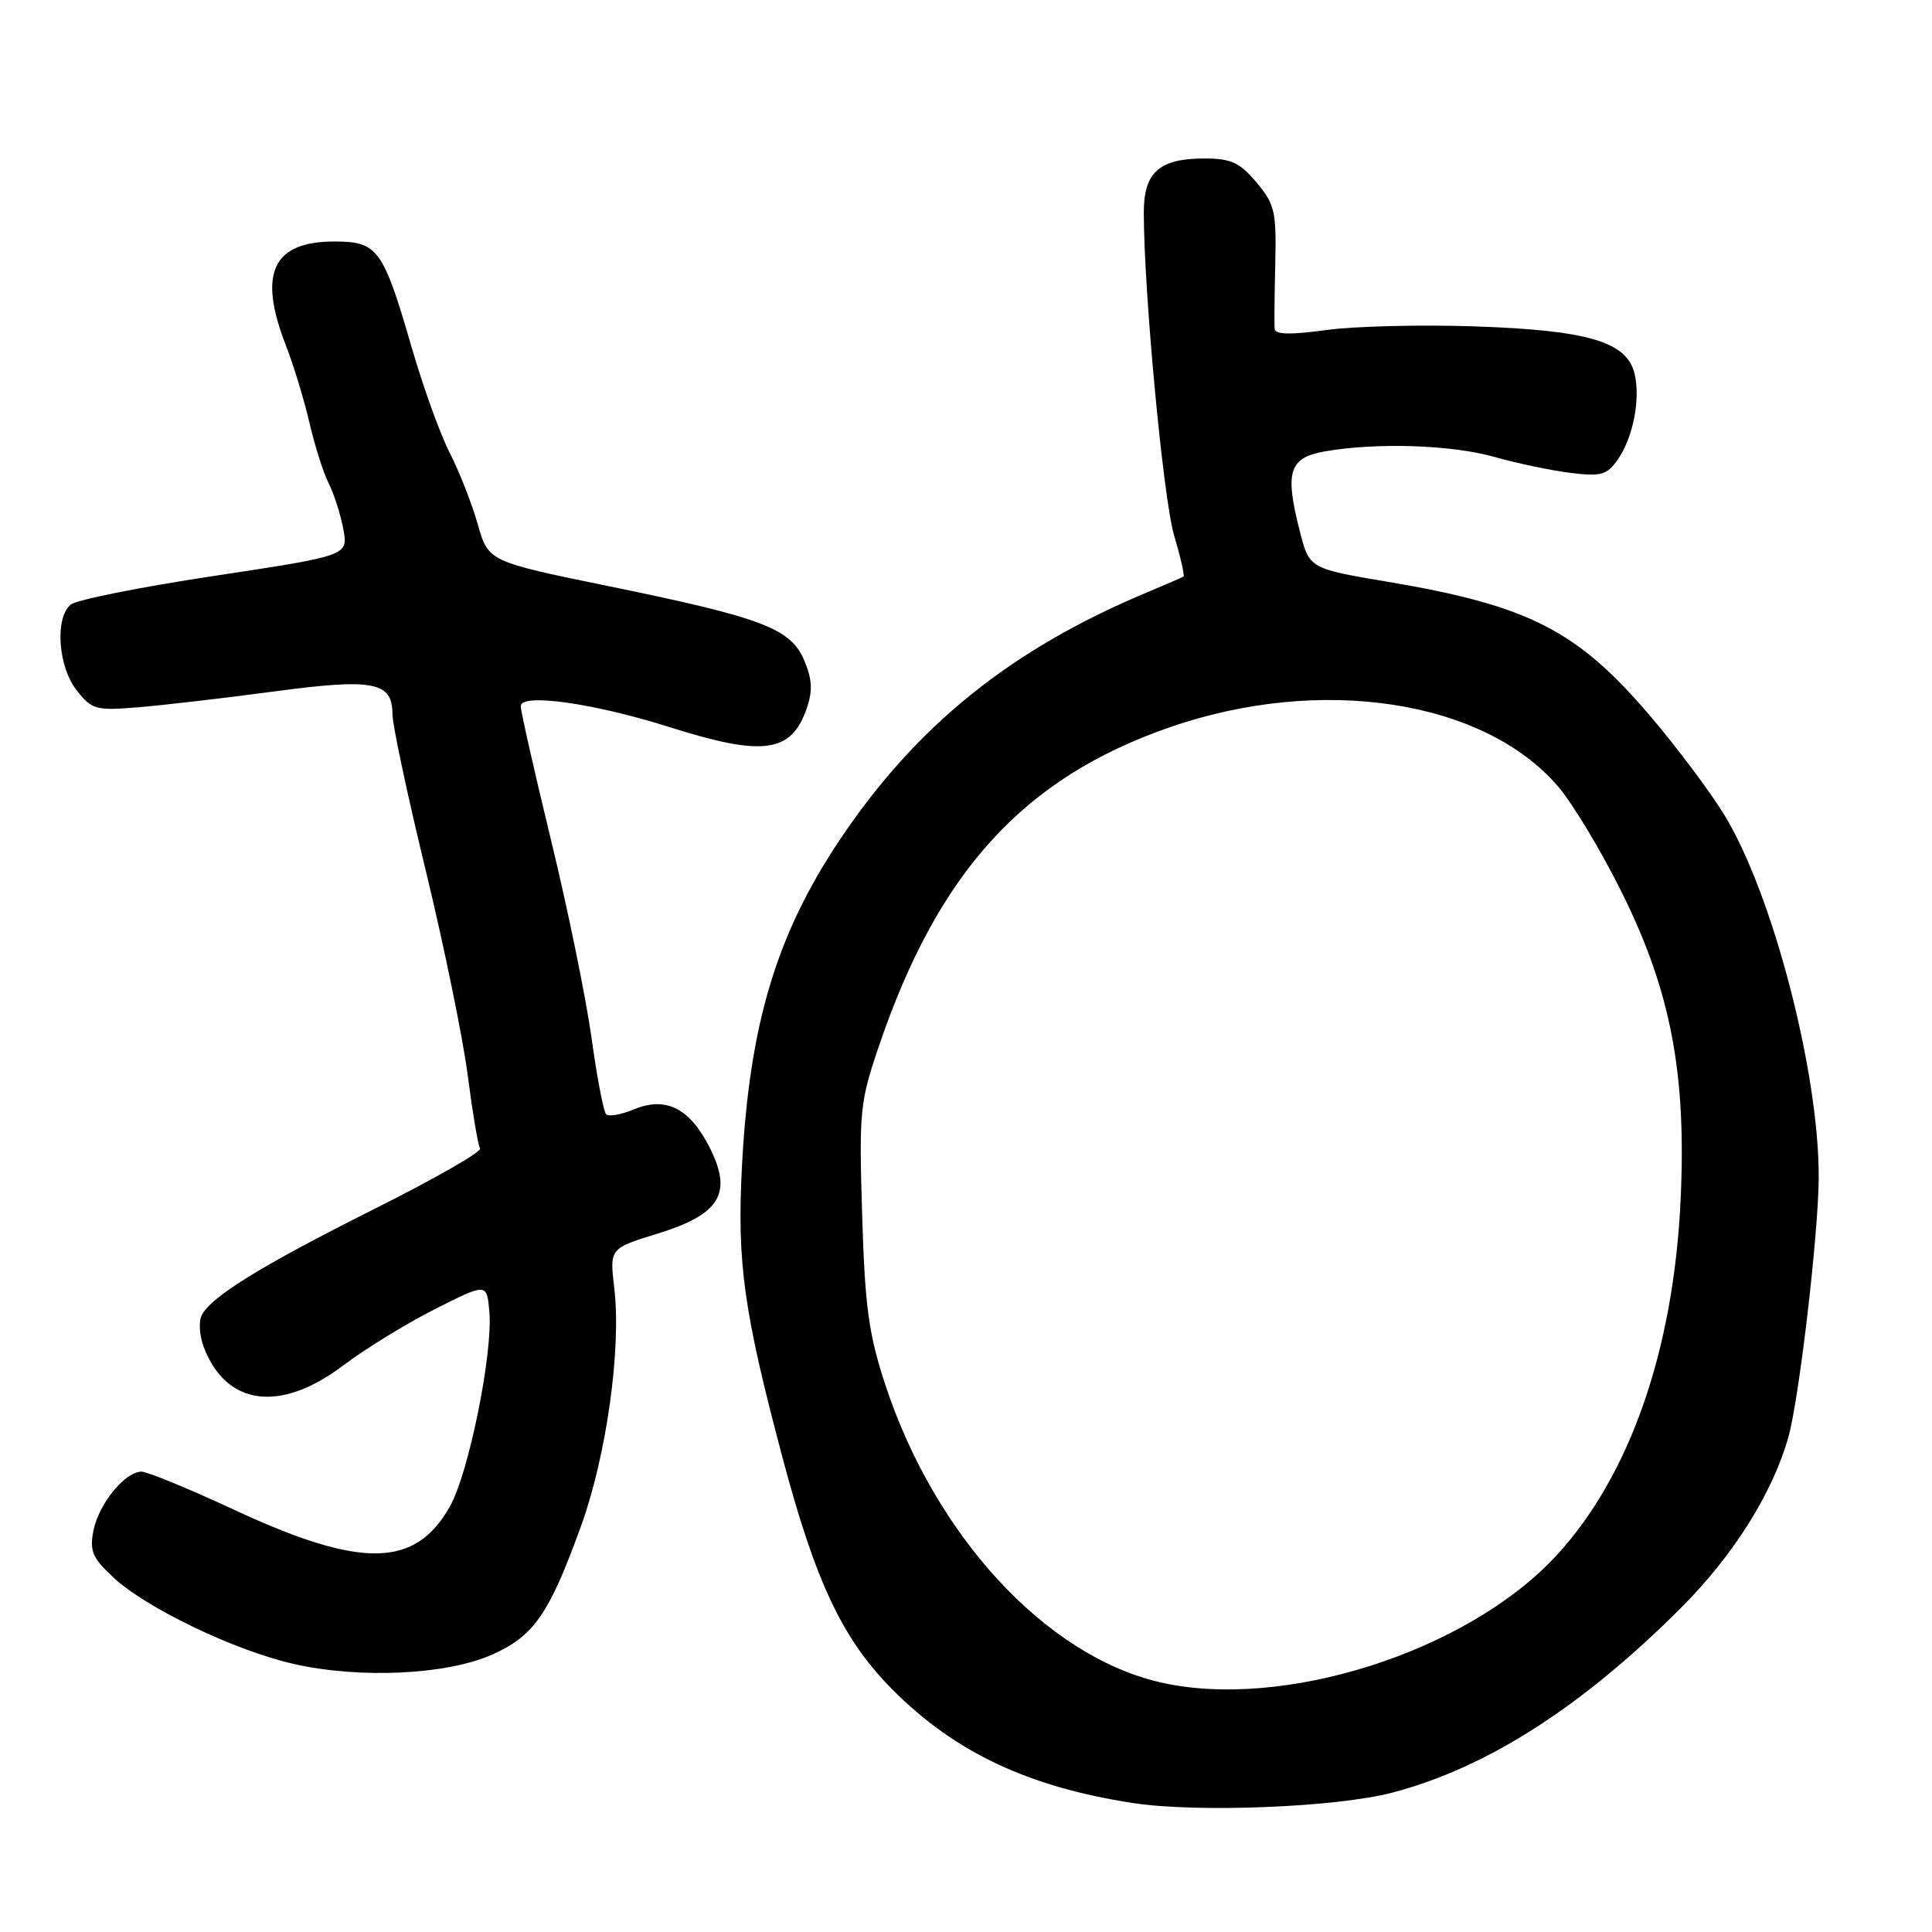 <?xml version="1.0" encoding="UTF-8" standalone="no"?>
<!DOCTYPE svg PUBLIC "-//W3C//DTD SVG 1.1//EN" "http://www.w3.org/Graphics/SVG/1.1/DTD/svg11.dtd" >
<svg xmlns="http://www.w3.org/2000/svg" xmlns:xlink="http://www.w3.org/1999/xlink" version="1.1" viewBox="0 0 256 256">
 <g >
 <path fill="currentColor"
d=" M 184.50 237.53 C 197.01 234.25 209.61 226.18 222.72 213.07 C 229.67 206.12 234.82 197.94 236.95 190.50 C 238.39 185.45 240.98 163.30 240.99 155.93 C 241.01 142.01 234.90 118.54 228.52 108.04 C 226.66 104.98 222.19 99.01 218.58 94.78 C 208.97 83.52 202.57 80.25 184.00 77.11 C 173.50 75.34 173.50 75.34 172.24 70.42 C 170.21 62.54 170.80 60.65 175.50 59.82 C 182.36 58.61 192.33 58.93 198.03 60.55 C 201.04 61.40 205.58 62.35 208.11 62.66 C 212.15 63.16 212.93 62.94 214.36 60.90 C 216.41 57.96 217.41 52.79 216.57 49.44 C 215.53 45.28 210.36 43.76 195.50 43.25 C 188.35 43.00 179.46 43.22 175.75 43.73 C 171.02 44.38 168.97 44.34 168.90 43.58 C 168.84 42.99 168.88 39.09 168.98 34.92 C 169.14 28.03 168.92 27.06 166.49 24.17 C 164.27 21.53 163.11 21.00 159.60 21.00 C 153.61 21.00 151.56 22.82 151.56 28.15 C 151.56 38.65 154.14 66.10 155.57 70.92 C 156.43 73.82 156.99 76.29 156.82 76.40 C 156.64 76.51 154.47 77.45 152.00 78.49 C 133.97 86.02 121.39 96.15 111.25 111.32 C 102.86 123.87 99.29 135.80 98.31 154.58 C 97.65 167.34 98.53 173.71 103.65 193.00 C 108.07 209.67 111.65 217.24 118.27 223.89 C 126.53 232.19 136.25 236.78 150.11 238.91 C 158.65 240.22 177.07 239.48 184.50 237.53 Z  M 65.22 219.24 C 70.76 216.77 72.76 213.88 76.99 202.21 C 80.36 192.89 82.34 178.75 81.40 170.71 C 80.77 165.42 80.77 165.42 87.14 163.46 C 95.45 160.90 97.12 158.11 94.00 151.99 C 91.36 146.82 88.22 145.25 84.01 146.99 C 82.32 147.70 80.66 147.99 80.32 147.65 C 79.97 147.31 79.10 142.74 78.38 137.51 C 77.65 132.27 75.25 120.51 73.03 111.38 C 70.81 102.25 69.00 94.23 69.00 93.57 C 69.00 91.80 78.73 93.18 88.80 96.37 C 101.10 100.27 104.84 99.76 106.87 93.94 C 107.70 91.56 107.63 90.05 106.58 87.54 C 104.80 83.27 101.06 81.85 80.60 77.66 C 64.71 74.40 64.71 74.40 63.30 69.45 C 62.53 66.73 60.86 62.48 59.59 60.00 C 58.32 57.52 56.05 51.23 54.54 46.00 C 50.77 32.99 50.05 32.00 44.31 32.00 C 36.13 32.00 34.16 36.20 37.86 45.71 C 38.89 48.35 40.30 52.98 41.00 56.00 C 41.70 59.02 42.84 62.64 43.55 64.03 C 44.25 65.43 45.13 68.16 45.49 70.10 C 46.15 73.62 46.15 73.62 28.45 76.30 C 18.71 77.77 10.12 79.48 9.37 80.11 C 7.24 81.88 7.69 88.33 10.16 91.47 C 12.18 94.05 12.68 94.18 18.41 93.71 C 21.76 93.43 29.83 92.49 36.34 91.62 C 49.48 89.86 52.00 90.34 52.00 94.62 C 52.00 96.02 53.98 105.34 56.41 115.33 C 58.83 125.33 61.34 137.53 61.97 142.45 C 62.61 147.37 63.34 151.75 63.61 152.17 C 63.87 152.60 57.65 156.16 49.79 160.10 C 34.37 167.82 27.58 172.04 26.65 174.47 C 26.32 175.32 26.48 177.12 26.99 178.47 C 29.96 186.28 37.11 187.24 45.45 180.95 C 48.40 178.72 53.89 175.35 57.66 173.45 C 64.50 170.00 64.50 170.00 64.84 173.75 C 65.34 179.23 62.13 195.13 59.62 199.60 C 55.04 207.77 47.88 207.89 31.06 200.07 C 25.06 197.28 19.52 195.00 18.75 195.00 C 16.57 195.00 13.10 199.26 12.39 202.78 C 11.85 205.50 12.23 206.41 14.98 208.98 C 19.39 213.10 31.14 218.73 39.00 220.50 C 47.77 222.47 59.20 221.92 65.22 219.24 Z  M 153.62 222.89 C 138.51 219.34 123.90 203.49 117.31 183.50 C 115.10 176.76 114.61 173.20 114.24 160.97 C 113.82 147.17 113.93 146.03 116.51 138.47 C 124.36 115.46 135.65 103.09 154.93 96.39 C 174.97 89.42 196.61 92.71 206.47 104.23 C 208.42 106.51 212.26 112.91 214.99 118.44 C 221.40 131.41 223.47 142.30 222.69 159.00 C 221.76 178.96 215.92 195.65 206.19 206.16 C 194.40 218.90 169.87 226.70 153.62 222.89 Z "/>
</g>
</svg>